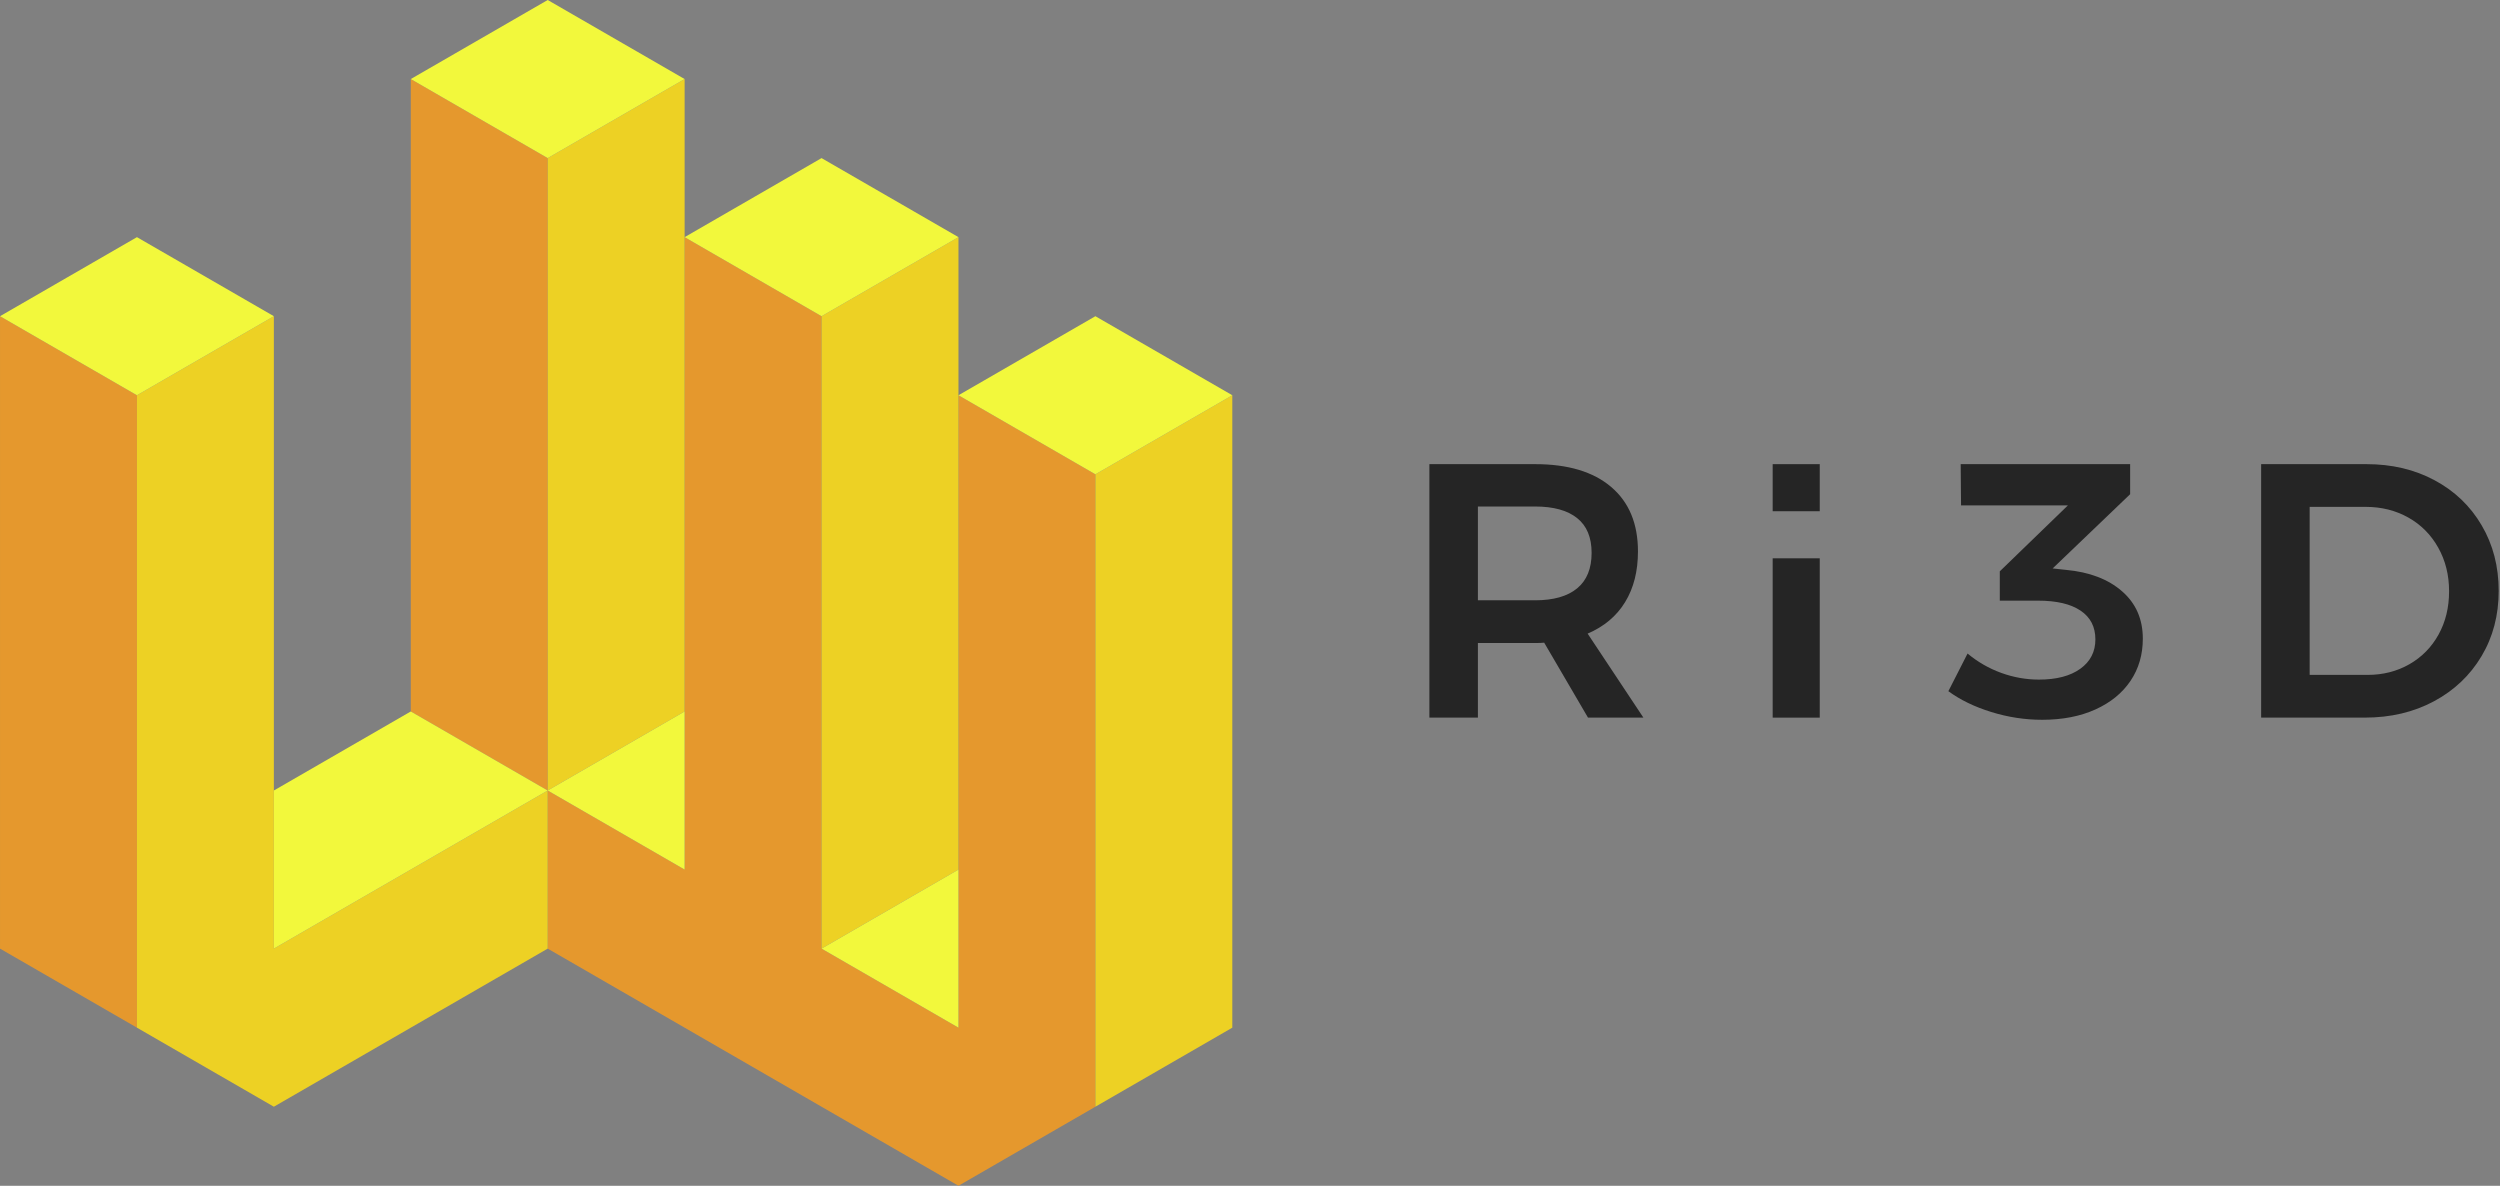 <?xml version="1.0" encoding="UTF-8" standalone="no"?>
<!DOCTYPE svg PUBLIC "-//W3C//DTD SVG 1.1//EN" "http://www.w3.org/Graphics/SVG/1.1/DTD/svg11.dtd">
<svg width="100%" height="100%" viewBox="0 0 1012 480" version="1.1" xmlns="http://www.w3.org/2000/svg" xmlns:xlink="http://www.w3.org/1999/xlink" xml:space="preserve" xmlns:serif="http://www.serif.com/" style="fill-rule:evenodd;clip-rule:evenodd;stroke-linejoin:round;stroke-miterlimit:1.414;">
    <rect x="0" y="0" width="1012" height="480" fill="#808080" stroke="none"/>
    <g id="Ri3D-Horiztonal" serif:id="Ri3D Horiztonal" transform="matrix(1,0,0,1,-55.419,-1760)">
        <g transform="matrix(1.047,0,0,1.047,-513.298,-656.641)">
            <path d="M1157.15,2585.61L1140.21,2556.63C1139.47,2556.72 1138.3,2556.77 1136.71,2556.77L1114.59,2556.77L1114.59,2585.61L1095.83,2585.61L1095.83,2487.61L1136.71,2487.61C1149.41,2487.61 1159.21,2490.55 1166.11,2496.43C1173.02,2502.31 1176.47,2510.62 1176.47,2521.35C1176.47,2529 1174.82,2535.53 1171.5,2540.95C1168.19,2546.36 1163.36,2550.42 1157.01,2553.13L1178.57,2585.61L1157.15,2585.61ZM1114.59,2540.25L1136.71,2540.25C1143.81,2540.25 1149.22,2538.71 1152.95,2535.63C1156.69,2532.55 1158.55,2527.97 1158.55,2521.91C1158.55,2515.93 1156.69,2511.45 1152.95,2508.47C1149.22,2505.48 1143.81,2503.99 1136.71,2503.99L1114.59,2503.99L1114.59,2540.25Z" style="fill:rgb(37,37,37);fill-rule:nonzero;"/>
            <g transform="matrix(0.16,0,0,0.16,219.718,-717.122)">
                <rect x="6305.22" y="20029.6" width="113.75" height="113.75" style="fill:rgb(37,37,37);"/>
                <rect x="6305.22" y="20257.1" width="113.75" height="385" style="fill:rgb(37,37,37);"/>
            </g>
            <g transform="matrix(1,0,0,1,4.793,0)">
                <path d="M1337.19,2528.49C1346.25,2529.33 1353.46,2532.08 1358.82,2536.75C1364.19,2541.41 1366.87,2547.53 1366.87,2555.09C1366.87,2561.25 1365.29,2566.68 1362.11,2571.4C1358.94,2576.11 1354.41,2579.8 1348.53,2582.46C1342.65,2585.12 1335.79,2586.45 1327.95,2586.45C1321.33,2586.45 1314.77,2585.45 1308.28,2583.44C1301.8,2581.43 1296.27,2578.75 1291.69,2575.39L1299.11,2560.83C1303.03,2564.1 1307.37,2566.59 1312.13,2568.32C1316.89,2570.05 1321.75,2570.91 1326.69,2570.91C1333.51,2570.91 1338.85,2569.51 1342.72,2566.71C1346.6,2563.91 1348.53,2560.13 1348.53,2555.37C1348.53,2550.51 1346.62,2546.8 1342.79,2544.24C1338.97,2541.67 1333.51,2540.39 1326.41,2540.39L1311.57,2540.39L1311.57,2529.05L1337.89,2503.57L1296.59,2503.57L1296.45,2487.61L1361.97,2487.61L1361.97,2499.23L1332.01,2527.93L1337.19,2528.49Z" style="fill:rgb(37,37,37);fill-rule:nonzero;"/>
            </g>
            <g transform="matrix(1,0,0,1,0.001,0)">
                <path d="M1458.15,2487.61C1467.95,2487.61 1476.73,2489.68 1484.47,2493.84C1492.22,2497.99 1498.29,2503.8 1502.67,2511.27C1507.06,2518.74 1509.25,2527.18 1509.25,2536.61C1509.25,2546.03 1507.04,2554.46 1502.6,2561.88C1498.17,2569.3 1492.03,2575.11 1484.19,2579.31C1476.35,2583.51 1467.44,2585.61 1457.45,2585.61L1417.41,2585.61L1417.41,2487.61L1458.15,2487.61ZM1458.57,2569.09C1464.55,2569.09 1469.94,2567.71 1474.74,2564.96C1479.55,2562.2 1483.31,2558.38 1486.01,2553.48C1488.72,2548.58 1490.07,2543 1490.07,2536.75C1490.07,2530.49 1488.67,2524.87 1485.87,2519.88C1483.07,2514.89 1479.22,2511.01 1474.32,2508.26C1469.42,2505.51 1463.94,2504.13 1457.87,2504.13L1436.17,2504.13L1436.17,2569.09L1458.57,2569.09Z" style="fill:rgb(37,37,37);fill-rule:nonzero;"/>
            </g>
        </g>
        <g id="Main-Logo" serif:id="Main Logo" transform="matrix(1,0,0,1,-387.979,1248)">
            <g id="Lefts">
                <path d="M498.831,928L443.405,896L443.405,640L498.831,672L498.831,928Z" style="fill:rgb(229,152,45);"/>
                <path d="M665.108,832L665.108,576L609.682,544L609.682,800L665.108,832Z" style="fill:rgb(229,152,45);"/>
                <path d="M665.108,896L831.384,992L886.81,960L886.81,704L831.384,672L831.384,928L775.959,896L775.959,640L720.533,608L720.533,864L665.108,832L665.108,896Z" style="fill:rgb(229,152,45);"/>
            </g>
            <g id="Rights">
                <path d="M554.256,960L665.108,896L665.108,832L554.256,896L554.256,640L498.831,672L498.831,928L554.256,960Z" style="fill:rgb(237,209,36);"/>
                <path d="M665.108,832L720.533,800L720.533,544L665.108,576L665.108,832Z" style="fill:rgb(237,209,36);"/>
                <path d="M886.81,960L942.236,928L942.236,672L886.81,704L886.81,960Z" style="fill:rgb(237,209,36);"/>
                <path d="M775.959,896L831.384,864L831.384,608L775.959,640L775.959,896Z" style="fill:rgb(237,209,36);"/>
            </g>
            <g id="Tops">
                <path d="M665.108,832L609.682,800L554.256,832L554.256,896L665.108,832Z" style="fill:rgb(242,248,60);"/>
                <path d="M443.405,640L498.831,608L554.256,640L498.831,672L443.405,640Z" style="fill:rgb(242,248,60);"/>
                <path d="M609.682,544L665.108,512L720.533,544L665.108,576L609.682,544Z" style="fill:rgb(242,248,60);"/>
                <path d="M831.384,672L886.81,640L942.236,672L886.81,704L831.384,672Z" style="fill:rgb(242,248,60);"/>
                <path d="M775.959,896L831.384,864L831.384,928L775.959,896Z" style="fill:rgb(242,248,60);"/>
                <path d="M720.533,800L720.533,864L665.108,832L720.533,800Z" style="fill:rgb(242,248,60);"/>
                <path d="M720.533,608L775.959,576L831.384,608L775.959,640L720.533,608Z" style="fill:rgb(242,248,60);"/>
            </g>
        </g>
    </g>
</svg>
